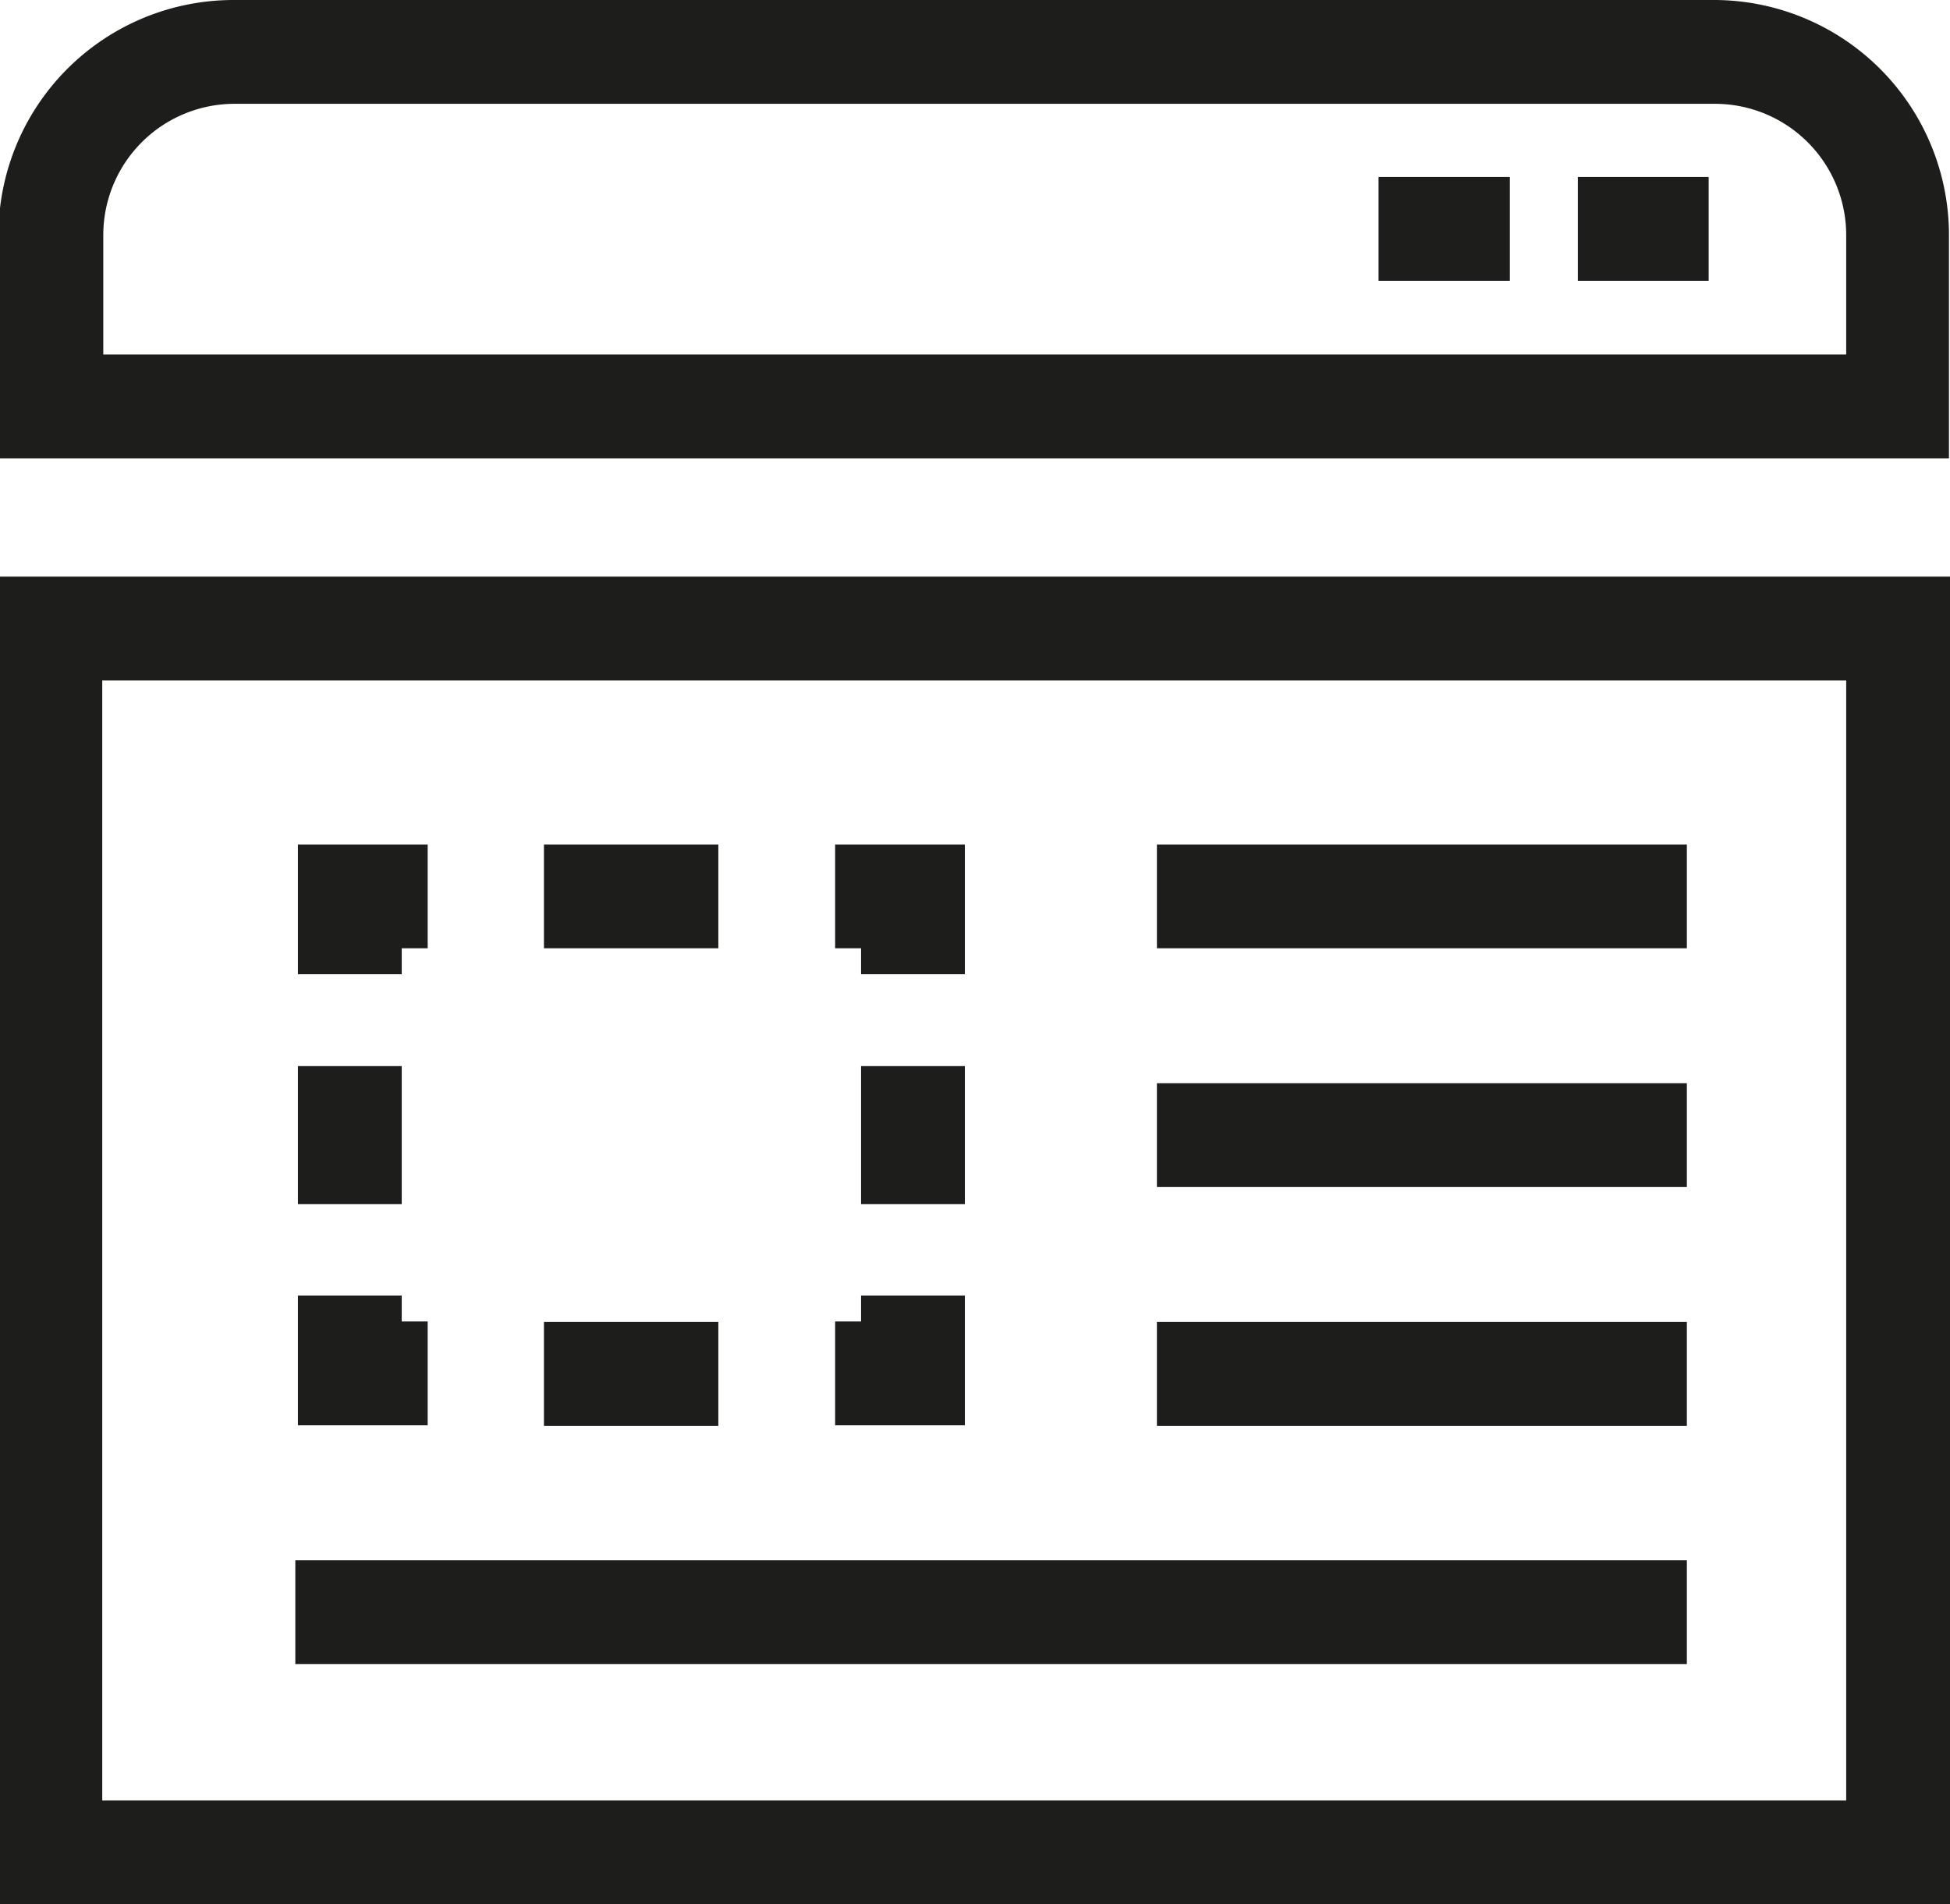 <svg id="Layer_1" data-name="Layer 1" xmlns="http://www.w3.org/2000/svg" viewBox="0 0 37.57 36.69"><defs><style>.cls-1{fill:#1d1d1b;}</style></defs><title>tech_frontend</title><path class="cls-1" d="M316.6,439.33H279V413.75H316.6v25.58Zm-35.57-2H314.6V415.75H281v21.58Z" transform="translate(-279.03 -402.64)"/><path class="cls-1" d="M316.6,411.47H279v-4.3a4.53,4.53,0,0,1,4.53-4.53h28.52a4.53,4.53,0,0,1,4.53,4.53v4.3Zm-35.57-2H314.6v-2.3a2.53,2.53,0,0,0-2.53-2.53H283.55a2.53,2.53,0,0,0-2.53,2.53v2.3Z" transform="translate(-279.03 -402.64)"/><polygon class="cls-1" points="18.59 27.46 16.09 27.46 16.09 25.46 16.59 25.46 16.59 24.96 18.59 24.96 18.59 27.46"/><rect class="cls-1" x="10.48" y="25.47" width="3.36" height="2"/><polygon class="cls-1" points="8.24 27.46 5.74 27.46 5.74 24.96 7.74 24.96 7.74 25.46 8.24 25.46 8.24 27.46"/><rect class="cls-1" x="5.74" y="20.54" width="2" height="2.66"/><polygon class="cls-1" points="7.74 18.77 5.74 18.77 5.74 16.27 8.24 16.27 8.24 18.27 7.74 18.27 7.74 18.77"/><rect class="cls-1" x="10.48" y="16.27" width="3.36" height="2"/><polygon class="cls-1" points="18.59 18.77 16.59 18.77 16.59 18.27 16.09 18.27 16.09 16.27 18.59 16.27 18.59 18.77"/><rect class="cls-1" x="16.59" y="20.54" width="2" height="2.66"/><rect class="cls-1" x="22.29" y="16.27" width="10.21" height="2"/><rect class="cls-1" x="22.29" y="20.87" width="10.21" height="2"/><rect class="cls-1" x="22.29" y="25.47" width="10.21" height="2"/><rect class="cls-1" x="5.69" y="30.06" width="26.81" height="2"/><rect class="cls-1" x="26.56" y="3.41" width="2.53" height="2"/><rect class="cls-1" x="30.4" y="3.41" width="2.52" height="2"/></svg>
